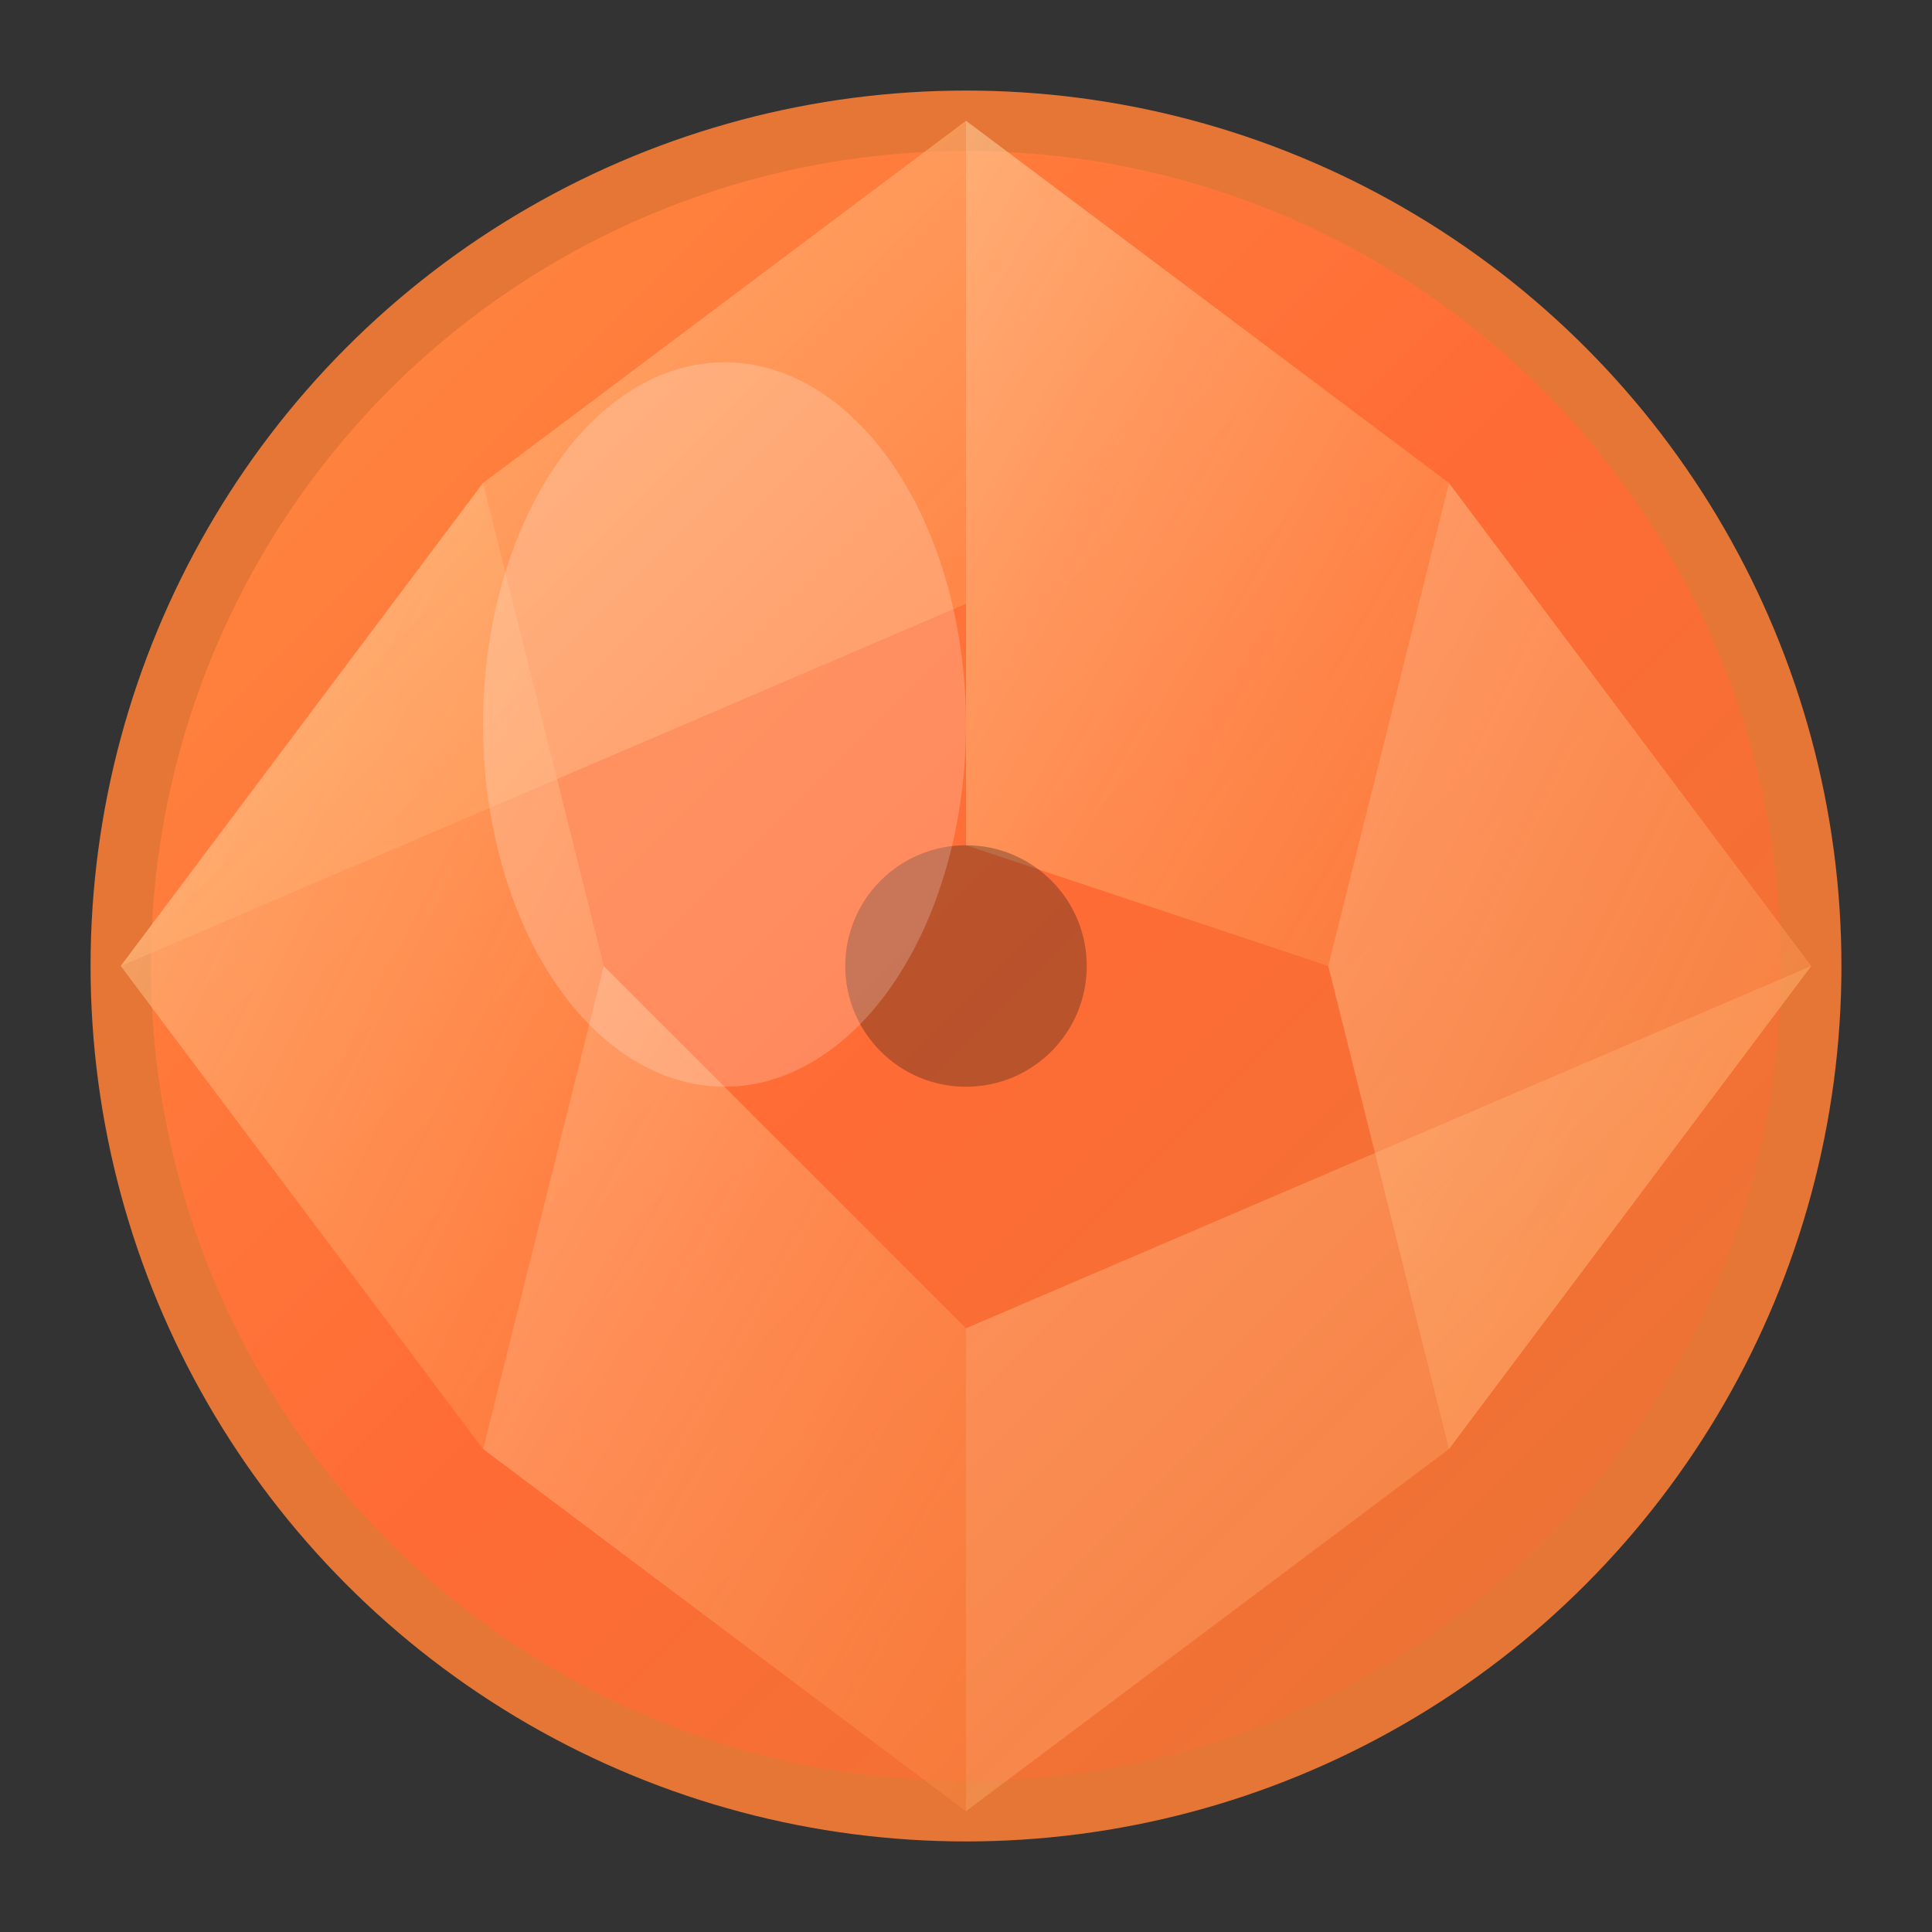 <svg width="64" height="64" viewBox="0 0 64 64" fill="none" xmlns="http://www.w3.org/2000/svg">
  <rect x="0" y="0" width="64" height="64" fill="#333333" stroke="none"/>
  <!-- Tangerine slice with geometric segments -->
  <defs>
    <linearGradient id="tangerineGradient" x1="0%" y1="0%" x2="100%" y2="100%">
      <stop offset="0%" style="stop-color:#FF8C42;stop-opacity:1" />
      <stop offset="50%" style="stop-color:#FF6B35;stop-opacity:1" />
      <stop offset="100%" style="stop-color:#E67635;stop-opacity:1" />
    </linearGradient>
    <linearGradient id="segmentGradient" x1="0%" y1="0%" x2="100%" y2="100%">
      <stop offset="0%" style="stop-color:#FFD4A3;stop-opacity:0.8" />
      <stop offset="100%" style="stop-color:#FF8C42;stop-opacity:0.6" />
    </linearGradient>
  </defs>
  
  <!-- Main tangerine circle -->
  <circle cx="32" cy="32" r="28" fill="url(#tangerineGradient)" stroke="#E67635" stroke-width="2"/>
  
  <!-- Geometric segments representing liquidity pools -->
  <!-- Segment 1 -->
  <path d="M32 4 L48 16 L44 32 L32 28 Z" fill="url(#segmentGradient)" opacity="0.7"/>
  
  <!-- Segment 2 -->
  <path d="M48 16 L60 32 L48 48 L44 32 Z" fill="url(#segmentGradient)" opacity="0.6"/>
  
  <!-- Segment 3 -->
  <path d="M60 32 L48 48 L32 60 L32 44 Z" fill="url(#segmentGradient)" opacity="0.5"/>
  
  <!-- Segment 4 -->
  <path d="M32 60 L16 48 L20 32 L32 44 Z" fill="url(#segmentGradient)" opacity="0.6"/>
  
  <!-- Segment 5 -->
  <path d="M16 48 L4 32 L16 16 L20 32 Z" fill="url(#segmentGradient)" opacity="0.7"/>
  
  <!-- Segment 6 -->
  <path d="M4 32 L16 16 L32 4 L32 20 Z" fill="url(#segmentGradient)" opacity="0.8"/>
  
  <!-- Center dot -->
  <circle cx="32" cy="32" r="4" fill="#1A1A1A" opacity="0.3"/>
  
  <!-- Highlight -->
  <ellipse cx="24" cy="24" rx="8" ry="12" fill="#FFFFFF" opacity="0.2"/>
</svg>


